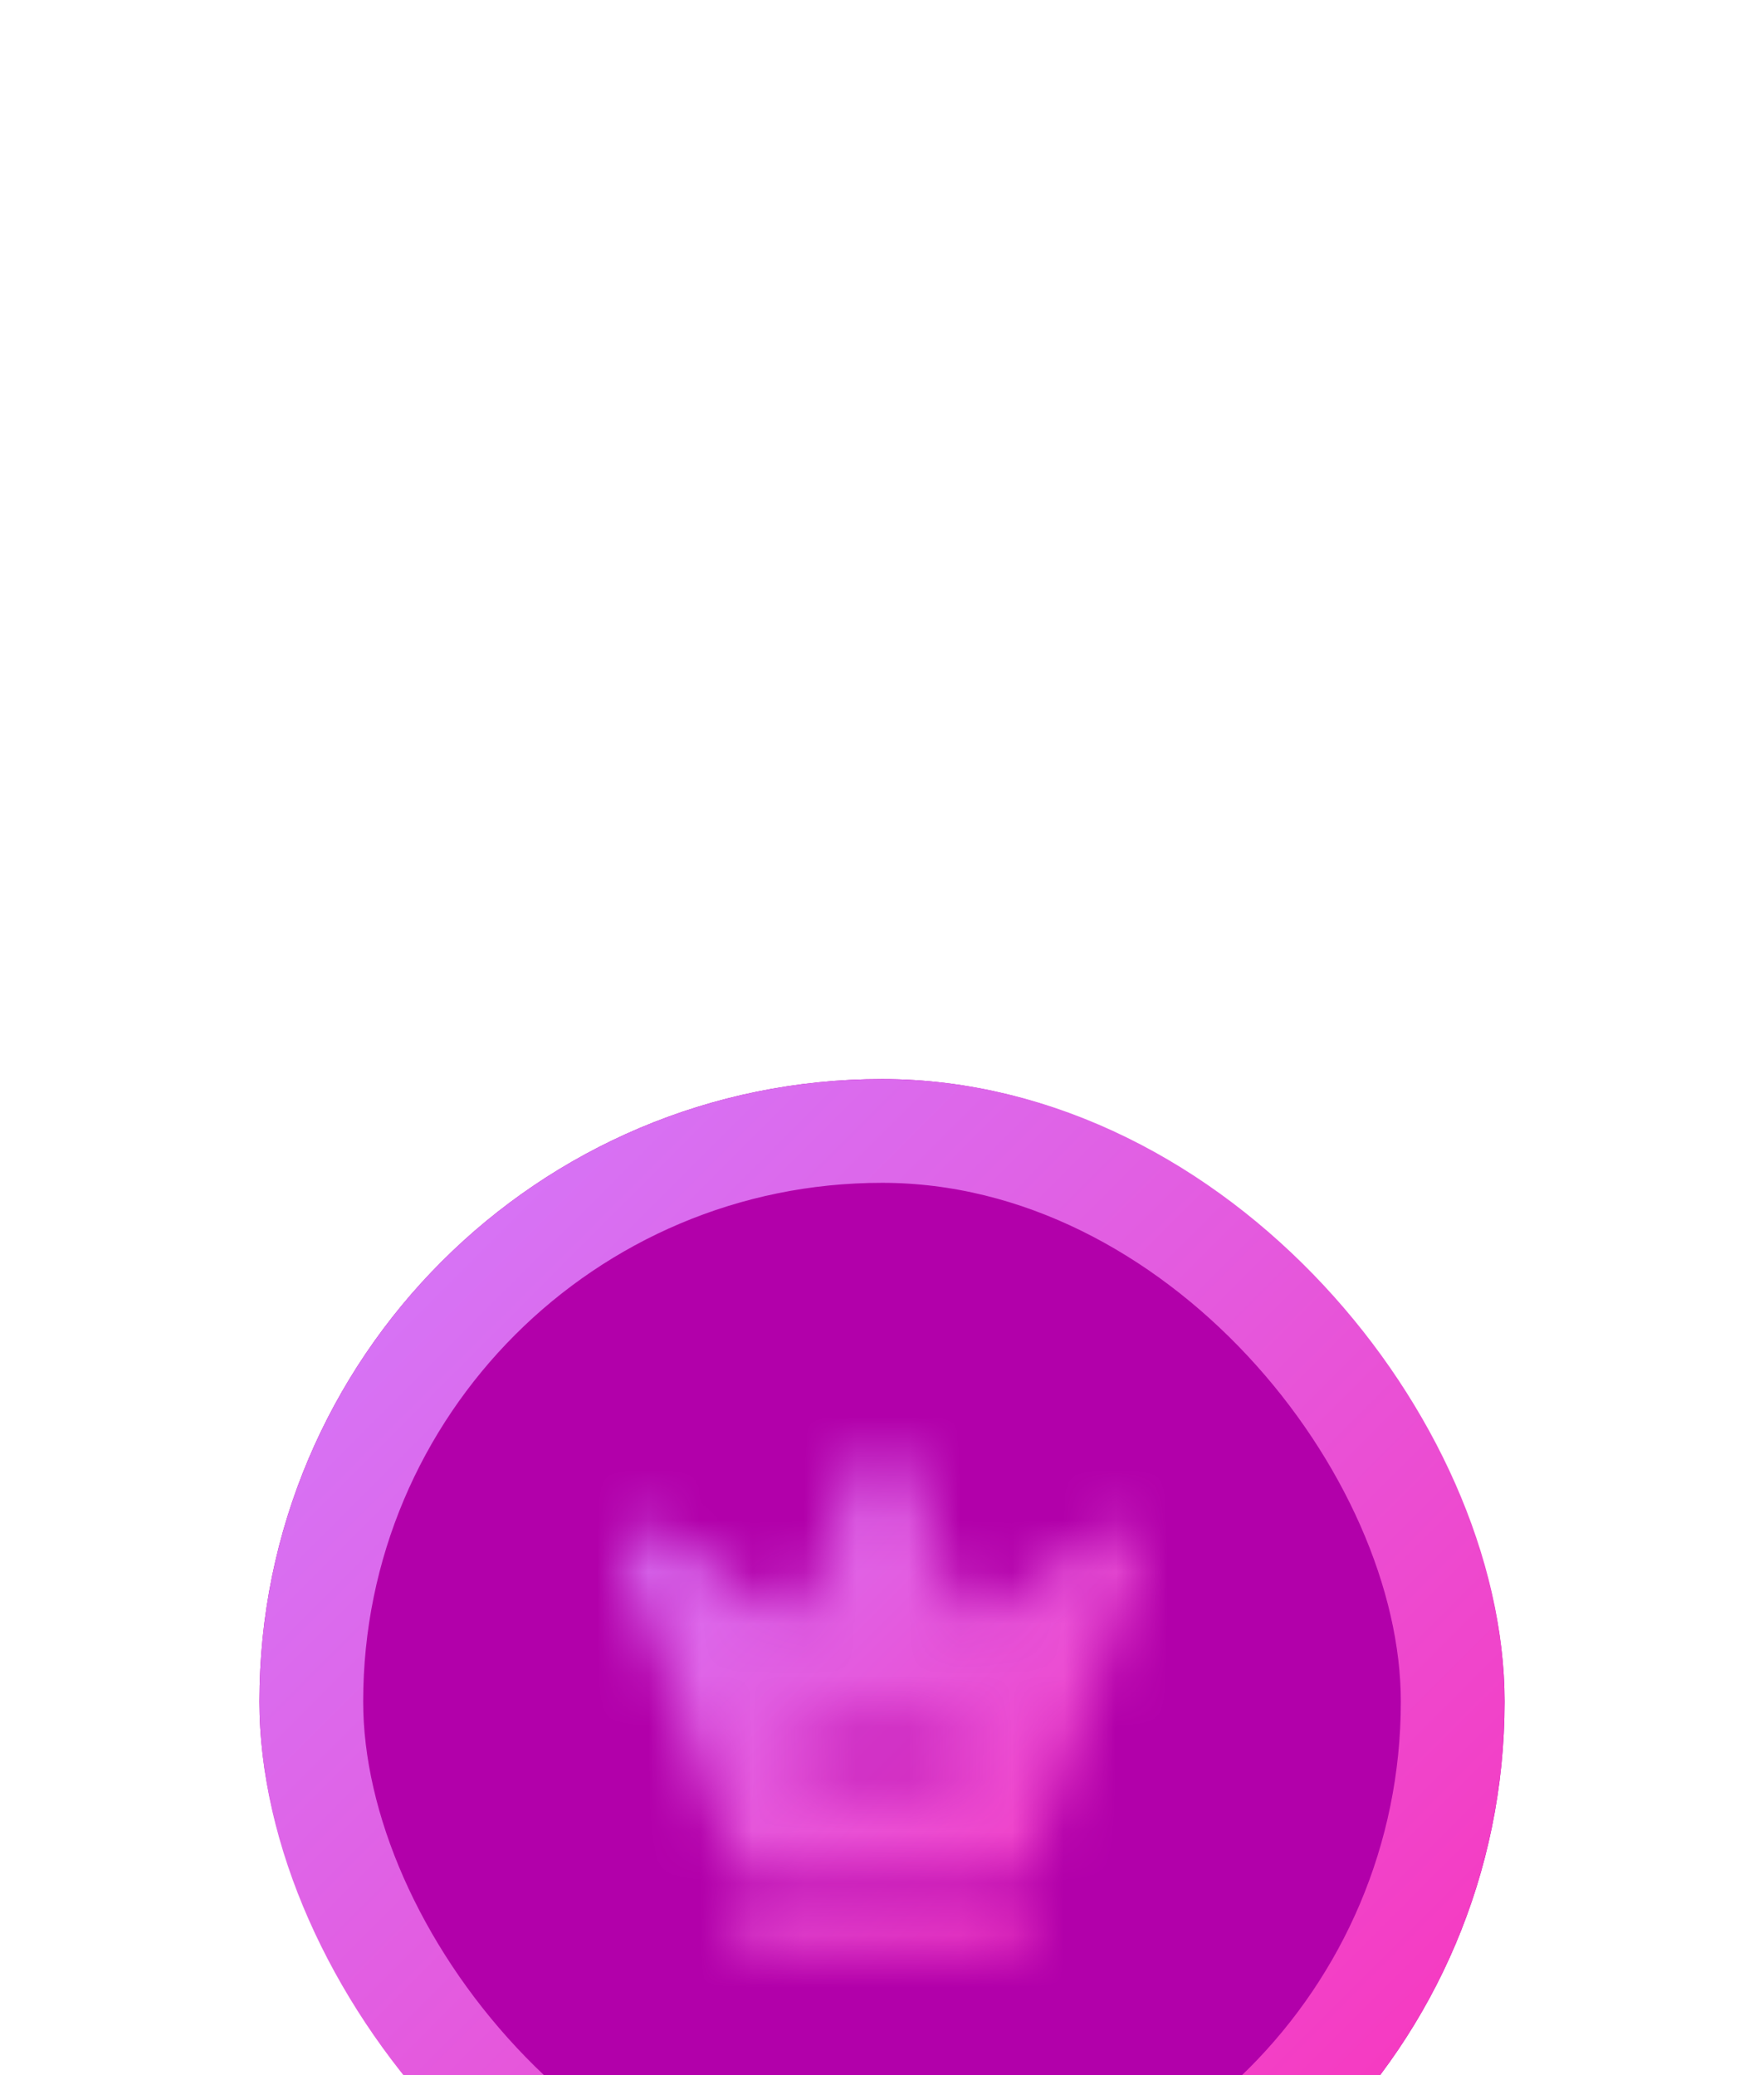<svg width="34" height="40" viewBox="0 0 34 40" fill="none" xmlns="http://www.w3.org/2000/svg">
<g filter="url(#filter0_dddd_312_1408)">
<rect x="5" y="1" width="24" height="24" rx="12" fill="#B200AA"/>
<rect x="6" y="2" width="22" height="22" rx="11" stroke="url(#paint0_linear_312_1408)" stroke-width="2"/>
<mask id="mask0_312_1408" style="mask-type:alpha" maskUnits="userSpaceOnUse" x="11" y="7" width="12" height="12">
<path d="M19.5 18H14.5C14.295 18 14.125 17.83 14.125 17.625C14.125 17.42 14.295 17.25 14.5 17.25H19.5C19.705 17.25 19.875 17.42 19.875 17.625C19.875 17.83 19.705 18 19.5 18Z" fill="#292D32"/>
<path d="M21.175 9.76L19.175 11.19C18.91 11.38 18.53 11.265 18.415 10.96L17.47 8.44C17.31 8.005 16.695 8.005 16.535 8.44L15.585 10.955C15.47 11.265 15.095 11.38 14.83 11.185L12.83 9.755C12.43 9.475 11.9 9.87 12.065 10.335L14.145 16.16C14.215 16.36 14.405 16.49 14.615 16.49H19.38C19.59 16.49 19.78 16.355 19.85 16.16L21.93 10.335C22.1 9.87 21.57 9.475 21.175 9.76ZM18.25 14.375H15.75C15.545 14.375 15.375 14.205 15.375 14C15.375 13.795 15.545 13.625 15.75 13.625H18.25C18.455 13.625 18.625 13.795 18.625 14C18.625 14.205 18.455 14.375 18.25 14.375Z" fill="#292D32"/>
</mask>
<g mask="url(#mask0_312_1408)">
<rect x="11" y="7" width="12" height="12" fill="url(#paint1_linear_312_1408)"/>
</g>
</g>
<defs>
<filter id="filter0_dddd_312_1408" x="0.8" y="0.4" width="32.4" height="39.6" filterUnits="userSpaceOnUse" color-interpolation-filters="sRGB">
<feFlood flood-opacity="0" result="BackgroundImageFix"/>
<feColorMatrix in="SourceAlpha" type="matrix" values="0 0 0 0 0 0 0 0 0 0 0 0 0 0 0 0 0 0 127 0" result="hardAlpha"/>
<feOffset dy="0.6"/>
<feGaussianBlur stdDeviation="0.6"/>
<feColorMatrix type="matrix" values="0 0 0 0 0 0 0 0 0 0 0 0 0 0 0 0 0 0 0.1 0"/>
<feBlend mode="normal" in2="BackgroundImageFix" result="effect1_dropShadow_312_1408"/>
<feColorMatrix in="SourceAlpha" type="matrix" values="0 0 0 0 0 0 0 0 0 0 0 0 0 0 0 0 0 0 127 0" result="hardAlpha"/>
<feOffset dy="2.4"/>
<feGaussianBlur stdDeviation="1.2"/>
<feColorMatrix type="matrix" values="0 0 0 0 0 0 0 0 0 0 0 0 0 0 0 0 0 0 0.09 0"/>
<feBlend mode="normal" in2="effect1_dropShadow_312_1408" result="effect2_dropShadow_312_1408"/>
<feColorMatrix in="SourceAlpha" type="matrix" values="0 0 0 0 0 0 0 0 0 0 0 0 0 0 0 0 0 0 127 0" result="hardAlpha"/>
<feOffset dy="6"/>
<feGaussianBlur stdDeviation="1.8"/>
<feColorMatrix type="matrix" values="0 0 0 0 0 0 0 0 0 0 0 0 0 0 0 0 0 0 0.05 0"/>
<feBlend mode="normal" in2="effect2_dropShadow_312_1408" result="effect3_dropShadow_312_1408"/>
<feColorMatrix in="SourceAlpha" type="matrix" values="0 0 0 0 0 0 0 0 0 0 0 0 0 0 0 0 0 0 127 0" result="hardAlpha"/>
<feOffset dy="10.8"/>
<feGaussianBlur stdDeviation="2.1"/>
<feColorMatrix type="matrix" values="0 0 0 0 0 0 0 0 0 0 0 0 0 0 0 0 0 0 0.01 0"/>
<feBlend mode="normal" in2="effect3_dropShadow_312_1408" result="effect4_dropShadow_312_1408"/>
<feBlend mode="normal" in="SourceGraphic" in2="effect4_dropShadow_312_1408" result="shape"/>
</filter>
<linearGradient id="paint0_linear_312_1408" x1="5" y1="1" x2="29" y2="25" gradientUnits="userSpaceOnUse">
<stop stop-color="#D07EFF"/>
<stop offset="1" stop-color="#FC2FB7"/>
</linearGradient>
<linearGradient id="paint1_linear_312_1408" x1="11" y1="7" x2="23" y2="19" gradientUnits="userSpaceOnUse">
<stop stop-color="#D07EFF"/>
<stop offset="1" stop-color="#FC2FB7"/>
</linearGradient>
</defs>
</svg>
